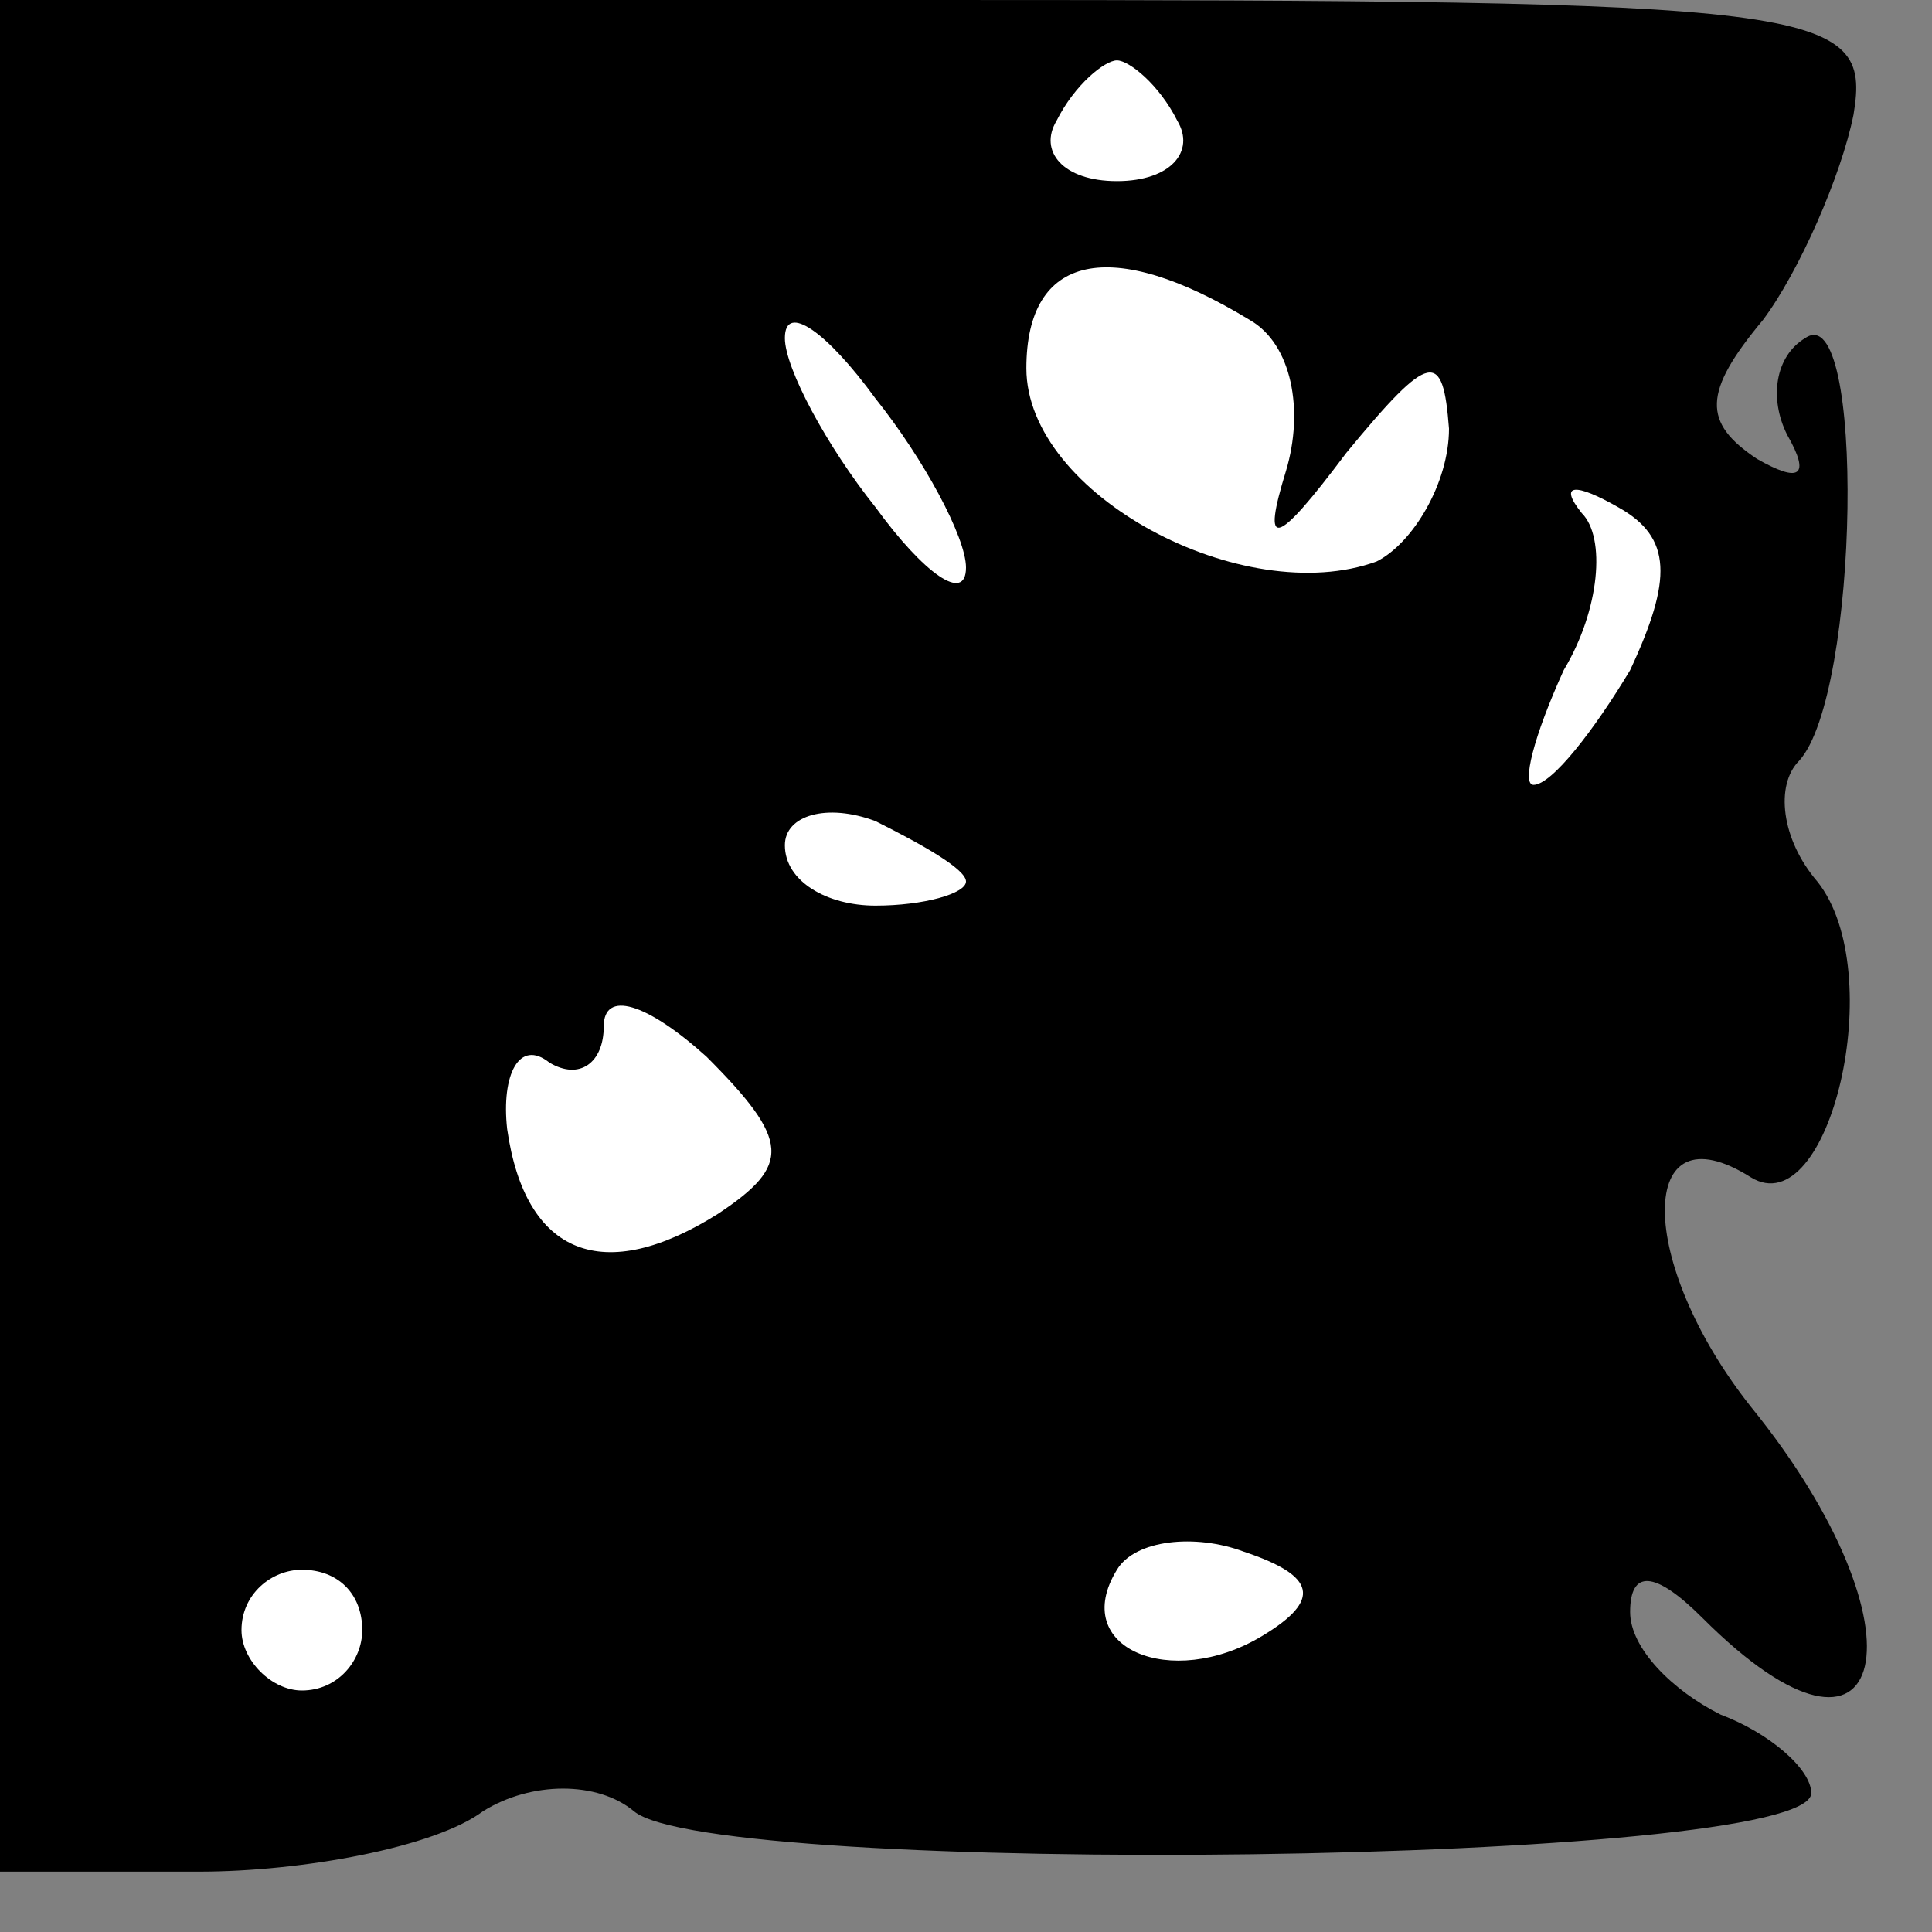 <?xml version="1.0" standalone="no"?>
<!DOCTYPE svg PUBLIC "-//W3C//DTD SVG 20010904//EN"
 "http://www.w3.org/TR/2001/REC-SVG-20010904/DTD/svg10.dtd">
<svg version="1.0" xmlns="http://www.w3.org/2000/svg"
 width="32pt" height="32pt" viewBox="0 0 32 32"
 preserveAspectRatio="xMidYMid meet">
<rect x="0" y="0" width="32" height="32" fill="#808080" stroke="none"/>
<g transform="translate(0,32) scale(0.1,-0.1)"
fill="#000000" stroke="none">
<path fill="#000000" stroke="none" d="M0 165 l0 -155 33 0 c17 0 39 4 47 10
8 5 19 5 25 0 13 -11 195 -9 195 3 0 4 -7 10 -15 13 -8 4 -15 11 -15 17 0 7 4
7 12 -1 31 -31 38 -2 8 35 -19 24 -19 50 0 38 13 -8 23 34 11 49 -6 7 -7 16
-3 20 10 11 11 77 1 70 -5 -3 -6 -10 -3 -16 4 -7 2 -8 -5 -4 -9 6 -9 11 1 23
6 8 13 24 15 34 3 18 -5 19 -152 19 l-155 0 0 -155z"/>
<path fill="#ffffff" stroke="none" d="M195 300 c3 -5 -1 -10 -10 -10 -9 0
-13 5 -10 10 3 6 8 10 10 10 2 0 7 -4 10 -10z"/>
<path fill="#ffffff" stroke="none" d="M207 267 c7 -4 9 -15 6 -25 -4 -13 -2
-13 10 3 14 17 16 17 17 4 0 -9 -6 -19 -12 -22 -22 -8 -58 11 -58 32 0 19 14
22 37 8z"/>
<path fill="#ffffff" stroke="none" d="M160 226 c0 -6 -7 -1 -15 10 -8 10 -15
23 -15 28 0 6 7 1 15 -10 8 -10 15 -23 15 -28z"/>
<path fill="#ffffff" stroke="none" d="M270 209 c-6 -10 -13 -19 -16 -19 -2 0
0 8 5 19 6 10 7 22 3 26 -4 5 -1 5 6 1 9 -5 9 -12 2 -27z"/>
<path fill="#ffffff" stroke="none" d="M160 174 c0 -2 -7 -4 -15 -4 -8 0 -15
4 -15 10 0 5 7 7 15 4 8 -4 15 -8 15 -10z"/>
<path fill="#ffffff" stroke="none" d="M119 119 c-19 -12 -32 -7 -35 14 -1 9
2 15 7 11 5 -3 9 0 9 6 0 6 7 4 17 -5 14 -14 14 -18 2 -26z"/>
<path fill="#ffffff" stroke="none" d="M209 49 c-15 -9 -32 -2 -24 11 3 5 13
6 21 3 12 -4 13 -8 3 -14z"/>
<path fill="#ffffff" stroke="none" d="M60 50 c0 -5 -4 -10 -10 -10 -5 0 -10
5 -10 10 0 6 5 10 10 10 6 0 10 -4 10 -10z"/>
</g>
</svg>
